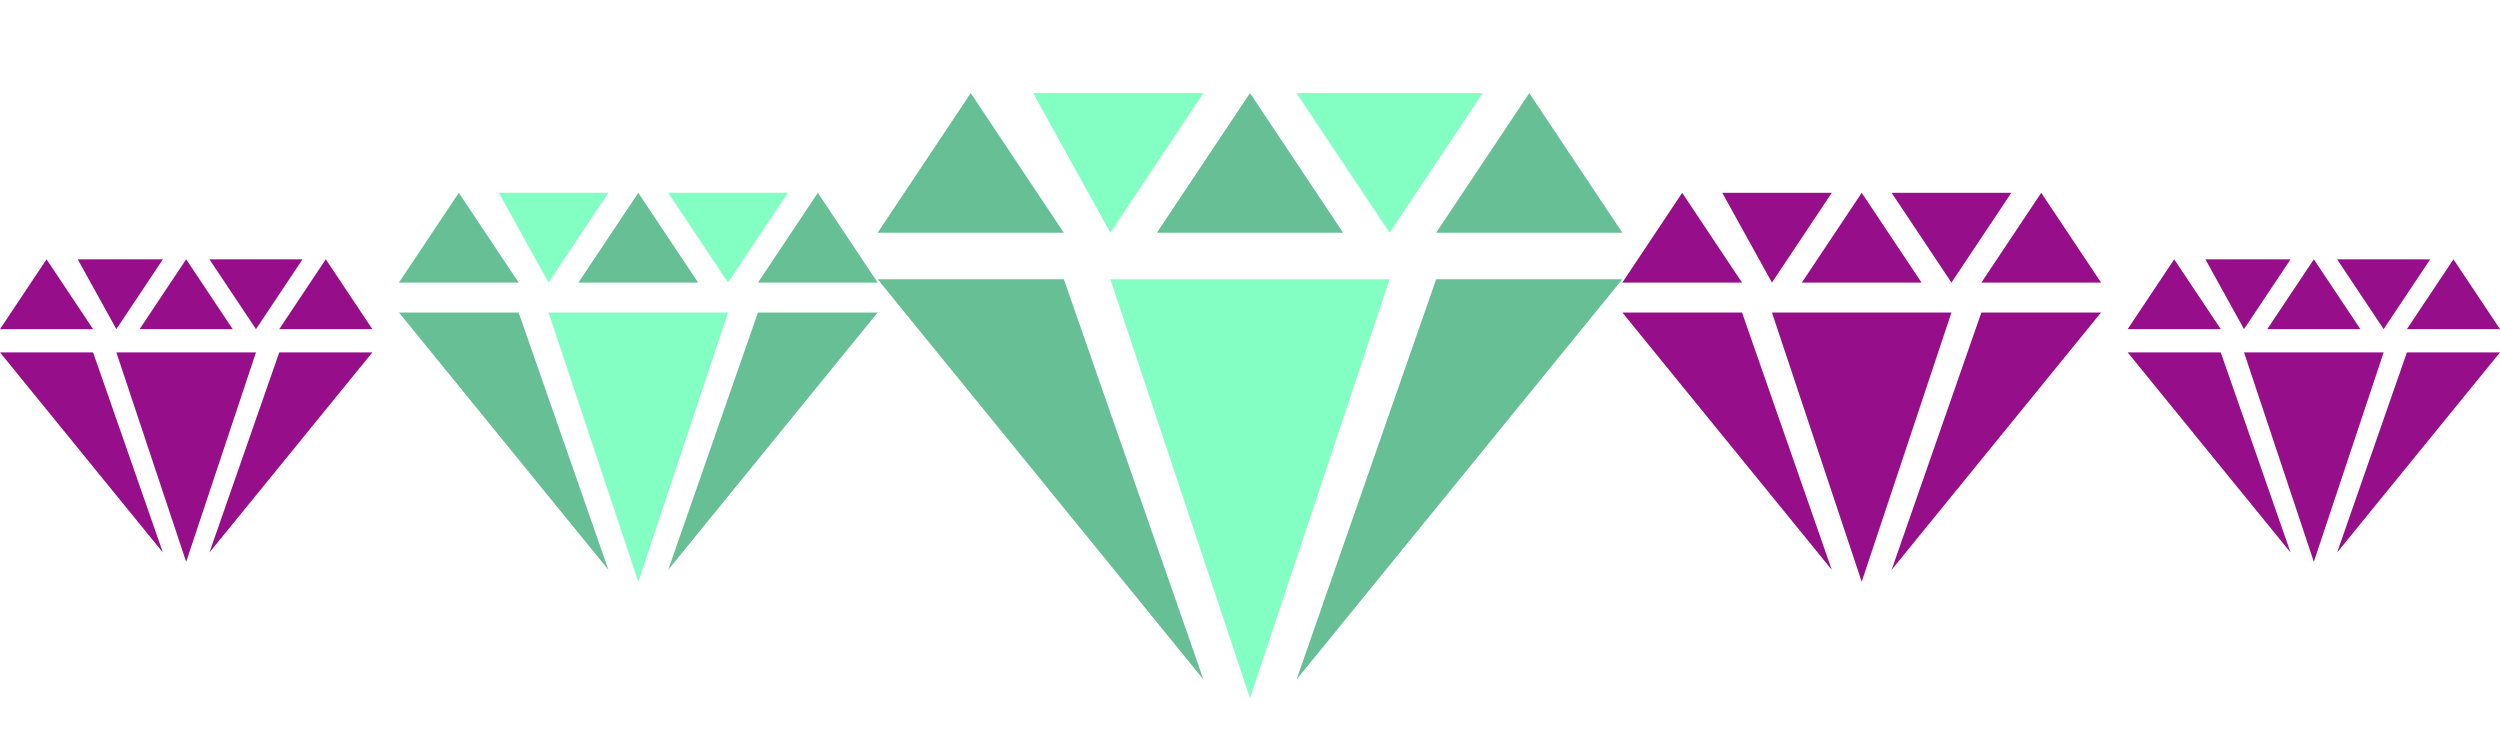 <svg width="120" height="35.745" viewBox="0 0 120 35.745" fill="none" xmlns="http://www.w3.org/2000/svg" xmlns:xlink="http://www.w3.org/1999/xlink">
	<desc>
			Created with Pixso.
	</desc>
	<defs>
		<clipPath id="clip83_210">
			<rect id="diamond-svgrepo-com (1) 1" width="35.745" height="35.745" transform="translate(42.128 0)" fill="white" fill-opacity="0"/>
		</clipPath>
		<clipPath id="clip83_219">
			<rect id="diamond-svgrepo-com (1) 2" width="22.979" height="22.979" transform="translate(19.149 6.383)" fill="white" fill-opacity="0"/>
		</clipPath>
		<clipPath id="clip83_228">
			<rect id="diamond-svgrepo-com (1) 4" width="22.979" height="22.979" transform="translate(77.872 6.383)" fill="white" fill-opacity="0"/>
		</clipPath>
		<clipPath id="clip83_237">
			<rect id="diamond-svgrepo-com (1) 3" width="17.872" height="17.872" transform="translate(0 10.213)" fill="white" fill-opacity="0"/>
		</clipPath>
		<clipPath id="clip83_246">
			<rect id="diamond-svgrepo-com (1) 5" width="17.872" height="17.872" transform="translate(102.128 10.213)" fill="white" fill-opacity="0"/>
		</clipPath>
	</defs>
	<rect id="diamond-svgrepo-com (1) 1" width="35.745" height="35.745" transform="translate(42.128 0)" fill="#FFFFFF" fill-opacity="0"/>
	<g clip-path="url(#clip83_210)">
		<path id="Vector" d="M42.128 13.404L51.064 13.404L57.766 32.617L42.128 13.404Z" fill="#66BF95" fill-opacity="1" fill-rule="nonzero"/>
		<path id="Vector" d="M77.873 13.404L68.936 13.404L62.234 32.617L77.873 13.404Z" fill="#66BF95" fill-opacity="1" fill-rule="nonzero"/>
		<path id="Vector" d="M60 33.511L53.298 13.404L66.702 13.404L60 33.511Z" fill="#83FFC4" fill-opacity="1" fill-rule="nonzero"/>
		<path id="Vector" d="M51.064 11.17L42.128 11.17L46.596 4.468L51.064 11.17Z" fill="#66BF95" fill-opacity="1" fill-rule="nonzero"/>
		<path id="Vector" d="M77.873 11.17L68.936 11.17L73.405 4.468L77.873 11.17Z" fill="#66BF95" fill-opacity="1" fill-rule="nonzero"/>
		<path id="Vector" d="M64.468 11.17L55.532 11.17L60.001 4.468L64.468 11.17Z" fill="#66BF95" fill-opacity="1" fill-rule="nonzero"/>
		<path id="Vector" d="M49.589 4.468L57.766 4.468L53.298 11.17L49.589 4.468Z" fill="#83FFC4" fill-opacity="1" fill-rule="nonzero"/>
		<path id="Vector" d="M62.234 4.468L71.17 4.468L66.703 11.17L62.234 4.468Z" fill="#83FFC4" fill-opacity="1" fill-rule="nonzero"/>
	</g>
	<rect id="diamond-svgrepo-com (1) 2" width="22.979" height="22.979" transform="translate(19.149 6.383)" fill="#FFFFFF" fill-opacity="0"/>
	<g clip-path="url(#clip83_219)">
		<path id="Vector" d="M19.149 15L24.894 15L29.203 27.351L19.149 15Z" fill="#66BF95" fill-opacity="1" fill-rule="nonzero"/>
		<path id="Vector" d="M42.128 15L36.383 15L32.075 27.351L42.128 15Z" fill="#66BF95" fill-opacity="1" fill-rule="nonzero"/>
		<path id="Vector" d="M30.639 27.925L26.33 15L34.947 15L30.639 27.925Z" fill="#83FFC4" fill-opacity="1" fill-rule="nonzero"/>
		<path id="Vector" d="M24.894 13.564L19.149 13.564L22.022 9.255L24.894 13.564Z" fill="#66BF95" fill-opacity="1" fill-rule="nonzero"/>
		<path id="Vector" d="M42.128 13.564L36.383 13.564L39.256 9.255L42.128 13.564Z" fill="#66BF95" fill-opacity="1" fill-rule="nonzero"/>
		<path id="Vector" d="M33.511 13.564L27.766 13.564L30.639 9.255L33.511 13.564Z" fill="#66BF95" fill-opacity="1" fill-rule="nonzero"/>
		<path id="Vector" d="M23.946 9.255L29.203 9.255L26.331 13.564L23.946 9.255Z" fill="#83FFC4" fill-opacity="1" fill-rule="nonzero"/>
		<path id="Vector" d="M32.075 9.255L37.819 9.255L34.947 13.564L32.075 9.255Z" fill="#83FFC4" fill-opacity="1" fill-rule="nonzero"/>
	</g>
	<rect id="diamond-svgrepo-com (1) 4" width="22.979" height="22.979" transform="translate(77.872 6.383)" fill="#FFFFFF" fill-opacity="0"/>
	<g clip-path="url(#clip83_228)">
		<path id="Vector" d="M77.872 15L83.617 15L87.925 27.351L77.872 15Z" fill="#960E89" fill-opacity="1" fill-rule="nonzero"/>
		<path id="Vector" d="M100.851 15L95.106 15L90.798 27.351L100.851 15Z" fill="#960E89" fill-opacity="1" fill-rule="nonzero"/>
		<path id="Vector" d="M89.362 27.925L85.053 15L93.67 15L89.362 27.925Z" fill="#960E89" fill-opacity="1" fill-rule="nonzero"/>
		<path id="Vector" d="M83.617 13.564L77.872 13.564L80.745 9.255L83.617 13.564Z" fill="#960E89" fill-opacity="1" fill-rule="nonzero"/>
		<path id="Vector" d="M100.851 13.564L95.106 13.564L97.979 9.255L100.851 13.564Z" fill="#960E89" fill-opacity="1" fill-rule="nonzero"/>
		<path id="Vector" d="M92.234 13.564L86.489 13.564L89.362 9.255L92.234 13.564Z" fill="#960E89" fill-opacity="1" fill-rule="nonzero"/>
		<path id="Vector" d="M82.669 9.255L87.925 9.255L85.053 13.564L82.669 9.255Z" fill="#960E89" fill-opacity="1" fill-rule="nonzero"/>
		<path id="Vector" d="M90.798 9.255L96.543 9.255L93.67 13.564L90.798 9.255Z" fill="#960E89" fill-opacity="1" fill-rule="nonzero"/>
	</g>
	<rect id="diamond-svgrepo-com (1) 3" width="17.872" height="17.872" transform="translate(0 10.213)" fill="#FFFFFF" fill-opacity="0"/>
	<g clip-path="url(#clip83_237)">
		<path id="Vector" d="M0 16.915L4.468 16.915L7.819 26.521L0 16.915Z" fill="#960E89" fill-opacity="1" fill-rule="nonzero"/>
		<path id="Vector" d="M17.873 16.915L13.404 16.915L10.053 26.521L17.873 16.915Z" fill="#960E89" fill-opacity="1" fill-rule="nonzero"/>
		<path id="Vector" d="M8.936 26.968L5.585 16.915L12.287 16.915L8.936 26.968Z" fill="#960E89" fill-opacity="1" fill-rule="nonzero"/>
		<path id="Vector" d="M4.468 15.798L0 15.798L2.234 12.447L4.468 15.798Z" fill="#960E89" fill-opacity="1" fill-rule="nonzero"/>
		<path id="Vector" d="M17.873 15.798L13.404 15.798L15.638 12.447L17.873 15.798Z" fill="#960E89" fill-opacity="1" fill-rule="nonzero"/>
		<path id="Vector" d="M11.17 15.798L6.702 15.798L8.936 12.447L11.17 15.798Z" fill="#960E89" fill-opacity="1" fill-rule="nonzero"/>
		<path id="Vector" d="M3.731 12.447L7.819 12.447L5.585 15.798L3.731 12.447Z" fill="#960E89" fill-opacity="1" fill-rule="nonzero"/>
		<path id="Vector" d="M10.053 12.447L14.521 12.447L12.287 15.798L10.053 12.447Z" fill="#960E89" fill-opacity="1" fill-rule="nonzero"/>
	</g>
	<rect id="diamond-svgrepo-com (1) 5" width="17.872" height="17.872" transform="translate(102.128 10.213)" fill="#FFFFFF" fill-opacity="0"/>
	<g clip-path="url(#clip83_246)">
		<path id="Vector" d="M102.128 16.915L106.596 16.915L109.947 26.521L102.128 16.915Z" fill="#960E89" fill-opacity="1" fill-rule="nonzero"/>
		<path id="Vector" d="M120 16.915L115.532 16.915L112.181 26.521L120 16.915Z" fill="#960E89" fill-opacity="1" fill-rule="nonzero"/>
		<path id="Vector" d="M111.064 26.968L107.713 16.915L114.415 16.915L111.064 26.968Z" fill="#960E89" fill-opacity="1" fill-rule="nonzero"/>
		<path id="Vector" d="M106.596 15.798L102.128 15.798L104.362 12.447L106.596 15.798Z" fill="#960E89" fill-opacity="1" fill-rule="nonzero"/>
		<path id="Vector" d="M120 15.798L115.532 15.798L117.766 12.447L120 15.798Z" fill="#960E89" fill-opacity="1" fill-rule="nonzero"/>
		<path id="Vector" d="M113.298 15.798L108.83 15.798L111.064 12.447L113.298 15.798Z" fill="#960E89" fill-opacity="1" fill-rule="nonzero"/>
		<path id="Vector" d="M105.858 12.447L109.947 12.447L107.713 15.798L105.858 12.447Z" fill="#960E89" fill-opacity="1" fill-rule="nonzero"/>
		<path id="Vector" d="M112.181 12.447L116.649 12.447L114.415 15.798L112.181 12.447Z" fill="#960E89" fill-opacity="1" fill-rule="nonzero"/>
	</g>
</svg>
